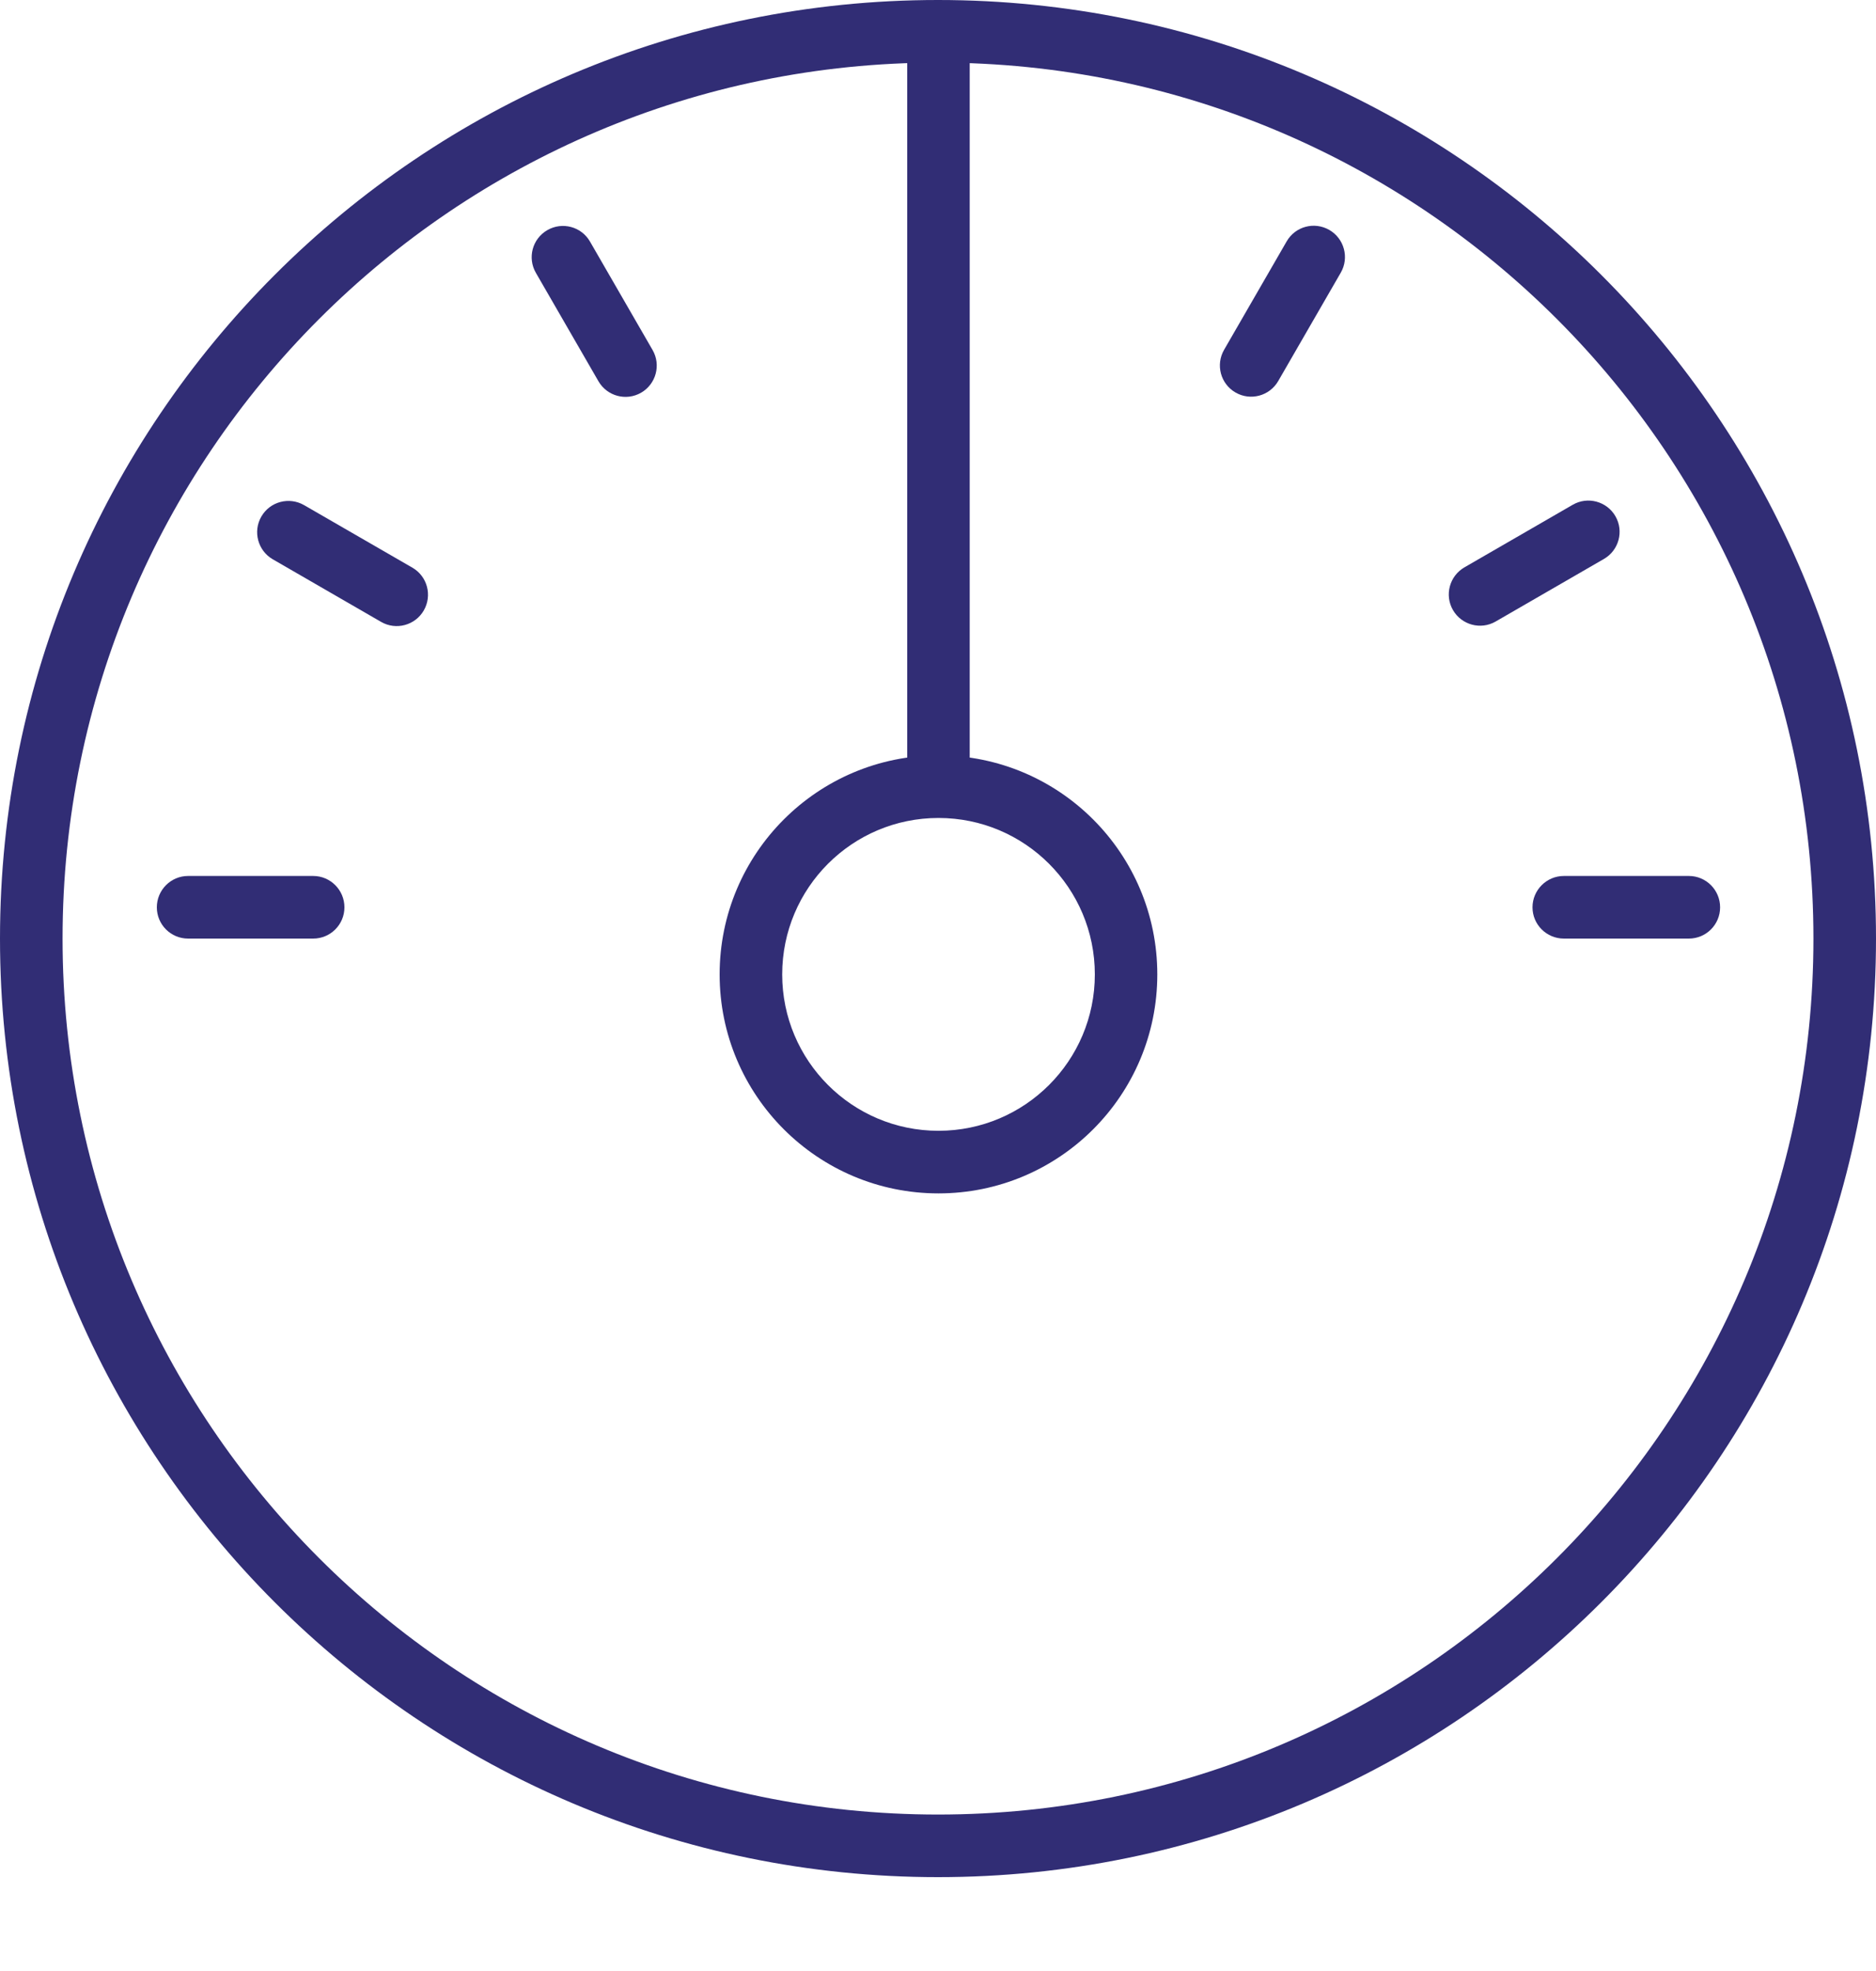 <svg width="20" height="21" viewBox="0 0 20 21" fill="none" xmlns="http://www.w3.org/2000/svg">
<path fill-rule="evenodd" clip-rule="evenodd" d="M10 19.333C15.155 19.333 19.333 15.155 19.333 10C19.333 4.845 15.155 0.667 10 0.667C4.845 0.667 0.667 4.845 0.667 10C0.667 15.155 4.845 19.333 10 19.333ZM10 20C15.523 20 20 15.523 20 10C20 4.477 15.523 0 10 0C4.477 0 0 4.477 0 10C0 15.523 4.477 20 10 20Z" fill="#312D75"/>
<path d="M1.672 9.667C1.672 9.483 1.821 9.333 2.005 9.333H3.339C3.523 9.333 3.672 9.483 3.672 9.667C3.672 9.851 3.523 10 3.339 10H2.005C1.821 10 1.672 9.851 1.672 9.667Z" fill="#312D75"/>
<path d="M18.338 9.667C18.338 9.483 18.189 9.333 18.005 9.333H16.672C16.488 9.333 16.338 9.483 16.338 9.667C16.338 9.851 16.488 10 16.672 10H18.005C18.189 10 18.338 9.851 18.338 9.667Z" fill="#312D75"/>
<path d="M5.835 2.452C5.994 2.36 6.198 2.414 6.29 2.574L6.957 3.729C7.049 3.888 6.994 4.092 6.835 4.184C6.675 4.276 6.472 4.221 6.38 4.062L5.713 2.907C5.621 2.748 5.675 2.544 5.835 2.452Z" fill="#312D75"/>
<path d="M17.222 5.5C17.13 5.341 16.926 5.286 16.767 5.378L15.612 6.045C15.453 6.137 15.398 6.341 15.49 6.5C15.582 6.659 15.786 6.714 15.945 6.622L17.1 5.955C17.259 5.863 17.314 5.659 17.222 5.5Z" fill="#312D75"/>
<path d="M2.786 5.504C2.878 5.344 3.082 5.29 3.242 5.382L4.396 6.048C4.556 6.14 4.61 6.344 4.518 6.504C4.426 6.663 4.222 6.718 4.063 6.626L2.908 5.959C2.749 5.867 2.694 5.663 2.786 5.504Z" fill="#312D75"/>
<path d="M14.172 2.45C14.012 2.358 13.809 2.412 13.717 2.572L13.05 3.727C12.958 3.886 13.012 4.09 13.172 4.182C13.331 4.274 13.535 4.219 13.627 4.06L14.294 2.905C14.386 2.746 14.331 2.542 14.172 2.45Z" fill="#312D75"/>
<path fill-rule="evenodd" clip-rule="evenodd" d="M10.005 12.048C10.926 12.048 11.672 11.302 11.672 10.382C11.672 9.461 10.926 8.715 10.005 8.715C9.085 8.715 8.339 9.461 8.339 10.382C8.339 11.302 9.085 12.048 10.005 12.048ZM10.005 12.715C11.294 12.715 12.338 11.67 12.338 10.382C12.338 9.093 11.294 8.048 10.005 8.048C8.717 8.048 7.672 9.093 7.672 10.382C7.672 11.67 8.717 12.715 10.005 12.715Z" fill="#312D75"/>
<path d="M9.672 0.259H10.338V8.548H9.672V0.259Z" fill="#312D75"/>
</svg>
